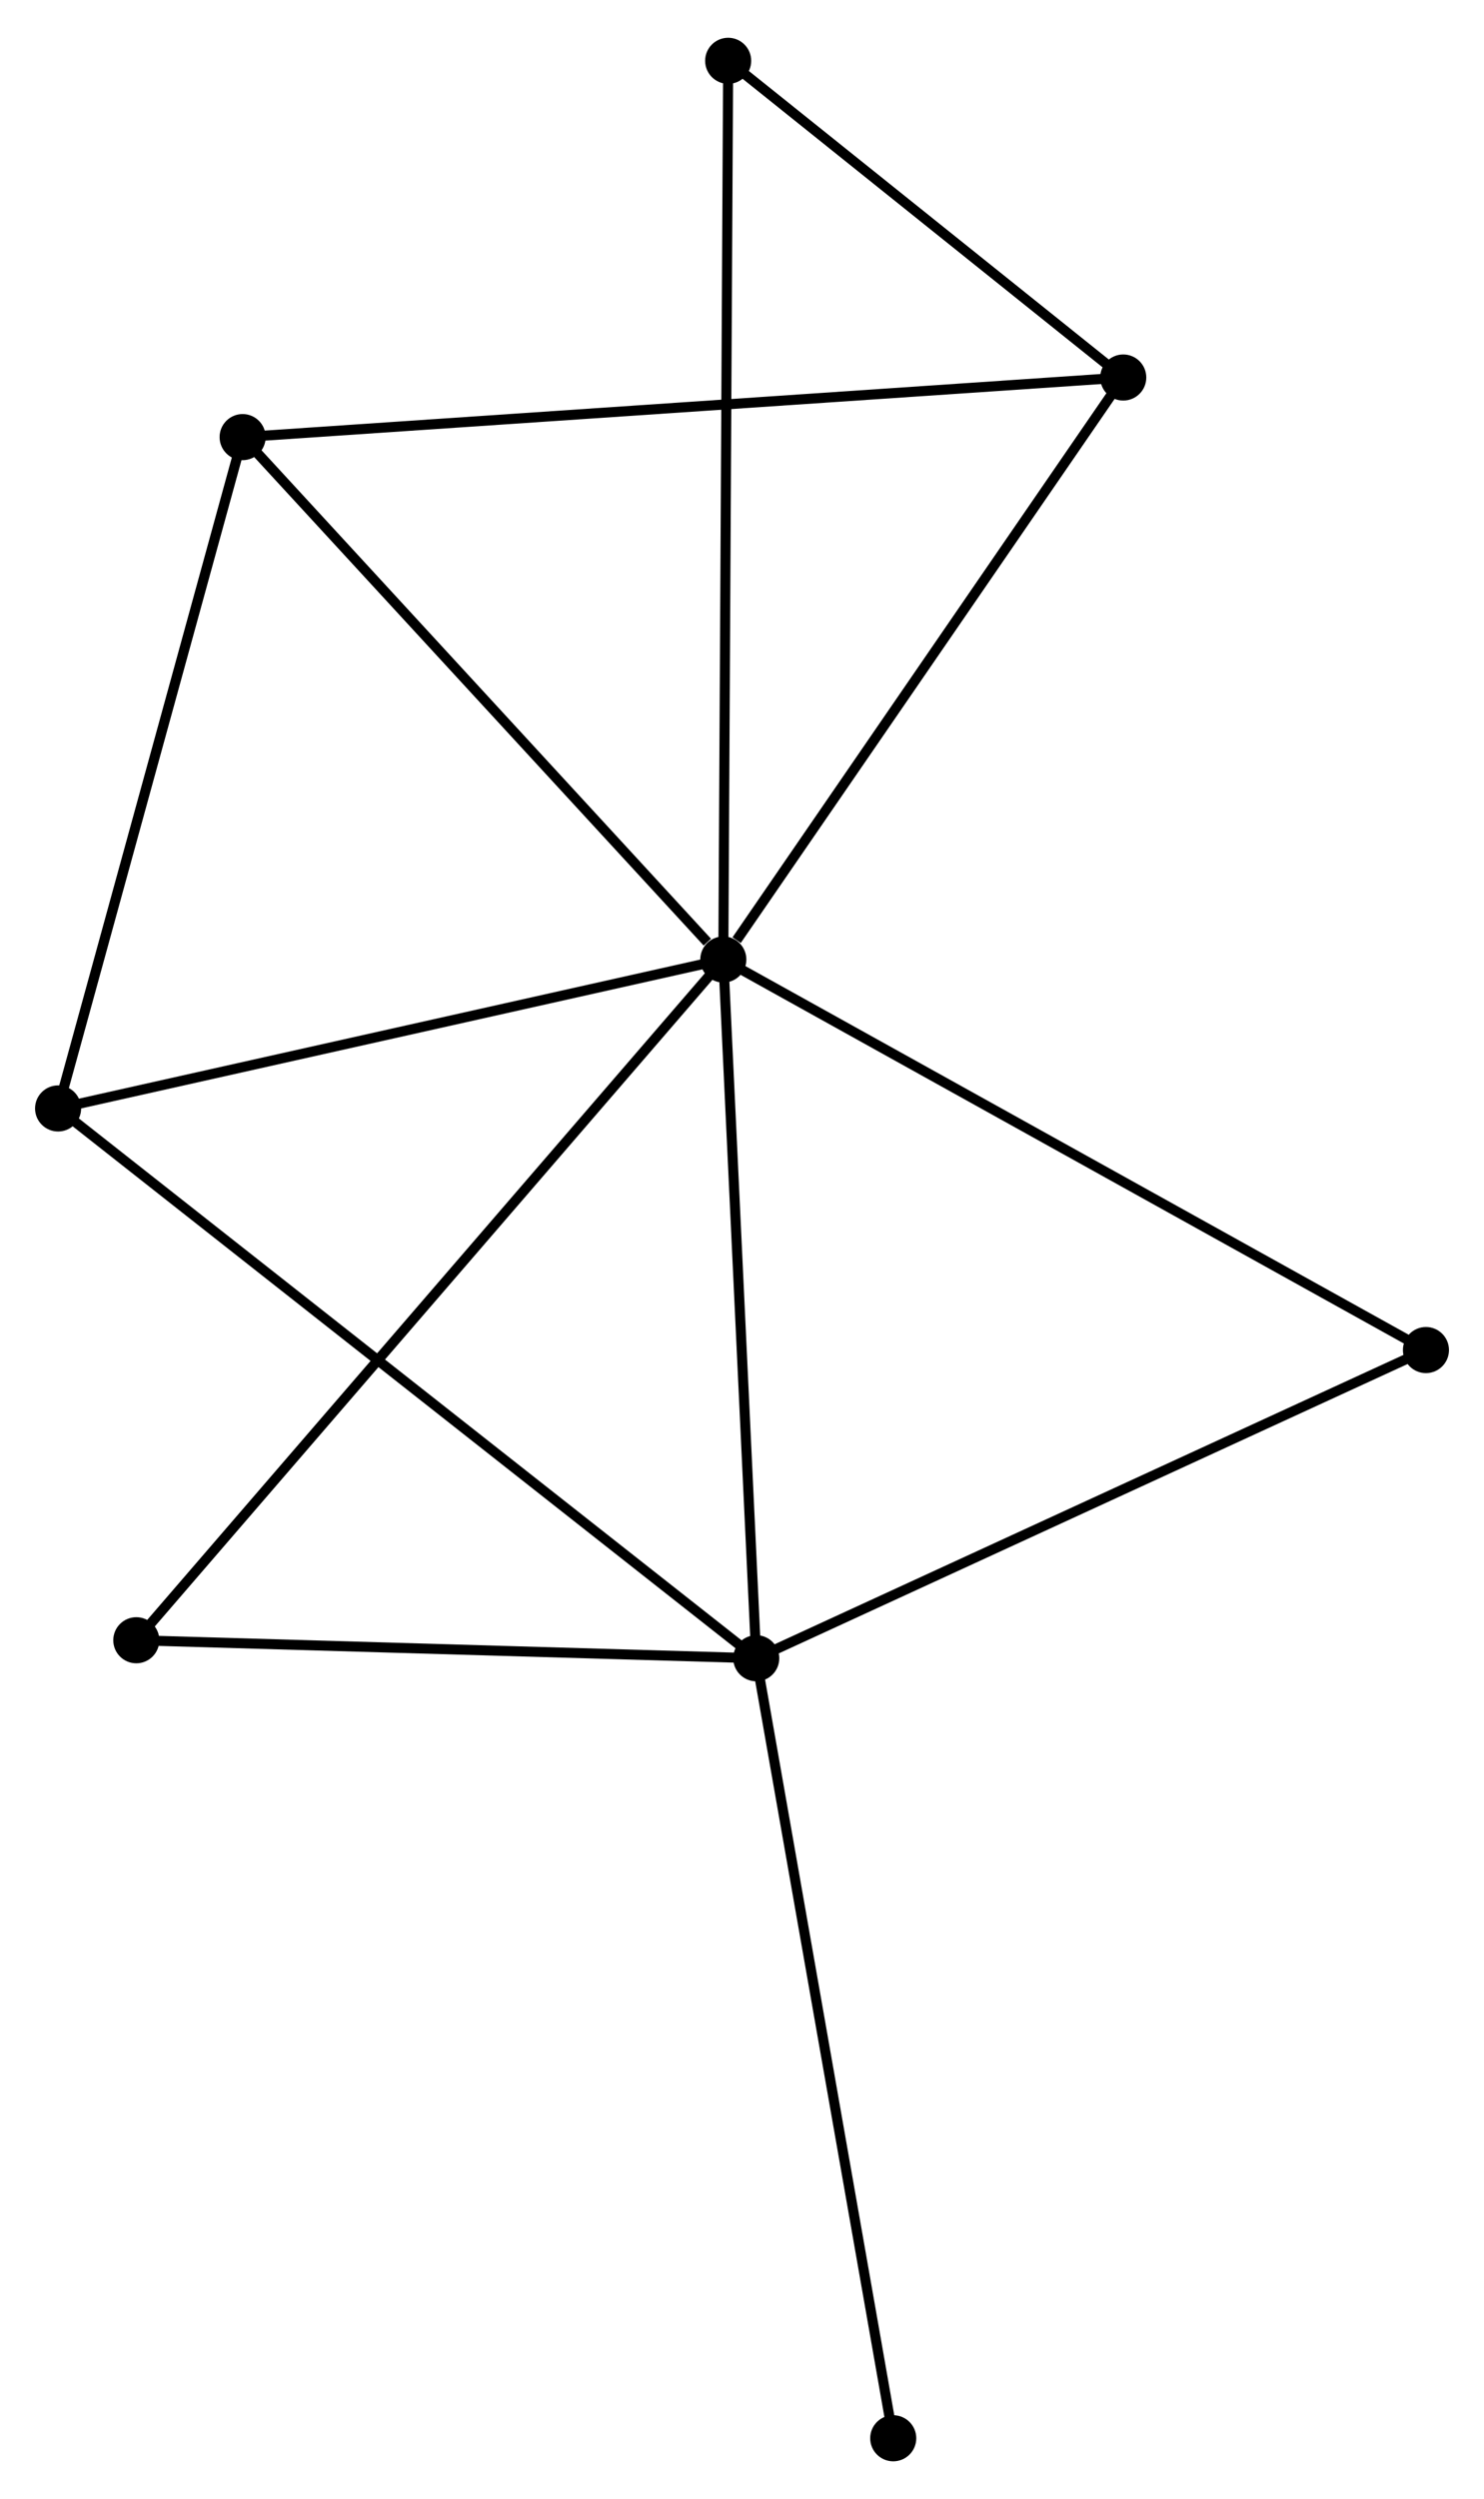 <?xml version="1.0" encoding="UTF-8" standalone="no"?>
<!DOCTYPE svg PUBLIC "-//W3C//DTD SVG 1.1//EN"
 "http://www.w3.org/Graphics/SVG/1.1/DTD/svg11.dtd">
<!-- Generated by graphviz version 2.36.0 (20140111.2315)
 -->
<!-- Title: %3 Pages: 1 -->
<svg width="148pt" height="249pt"
 viewBox="0.00 0.00 148.18 248.77" xmlns="http://www.w3.org/2000/svg" xmlns:xlink="http://www.w3.org/1999/xlink">
<g id="graph0" class="graph" transform="scale(1 1) rotate(0) translate(4 244.773)">
<title>%3</title>
<!-- 0 -->
<g id="node1" class="node"><title>0</title>
<ellipse fill="black" stroke="black" cx="68.225" cy="-149.319" rx="1.8" ry="1.8"/>
</g>
<!-- 1 -->
<g id="node2" class="node"><title>1</title>
<ellipse fill="black" stroke="black" cx="71.513" cy="-79.614" rx="1.8" ry="1.8"/>
</g>
<!-- 0&#45;&#45;1 -->
<g id="edge1" class="edge"><title>0&#45;&#45;1</title>
<path fill="none" stroke="black" d="M68.32,-147.308C68.8,-137.129 70.958,-91.385 71.424,-81.501"/>
</g>
<!-- 2 -->
<g id="node3" class="node"><title>2</title>
<ellipse fill="black" stroke="black" cx="20.227" cy="-201.433" rx="1.8" ry="1.8"/>
</g>
<!-- 0&#45;&#45;2 -->
<g id="edge2" class="edge"><title>0&#45;&#45;2</title>
<path fill="none" stroke="black" d="M66.628,-151.052C59.211,-159.106 28.2,-192.777 21.505,-200.046"/>
</g>
<!-- 3 -->
<g id="node4" class="node"><title>3</title>
<ellipse fill="black" stroke="black" cx="1.8" cy="-134.461" rx="1.8" ry="1.8"/>
</g>
<!-- 0&#45;&#45;3 -->
<g id="edge3" class="edge"><title>0&#45;&#45;3</title>
<path fill="none" stroke="black" d="M66.309,-148.89C56.609,-146.72 13.018,-136.97 3.598,-134.863"/>
</g>
<!-- 4 -->
<g id="node5" class="node"><title>4</title>
<ellipse fill="black" stroke="black" cx="108.159" cy="-207.379" rx="1.8" ry="1.8"/>
</g>
<!-- 0&#45;&#45;4 -->
<g id="edge4" class="edge"><title>0&#45;&#45;4</title>
<path fill="none" stroke="black" d="M69.554,-151.25C75.725,-160.223 101.526,-197.735 107.096,-205.834"/>
</g>
<!-- 5 -->
<g id="node6" class="node"><title>5</title>
<ellipse fill="black" stroke="black" cx="68.709" cy="-238.973" rx="1.8" ry="1.8"/>
</g>
<!-- 0&#45;&#45;5 -->
<g id="edge5" class="edge"><title>0&#45;&#45;5</title>
<path fill="none" stroke="black" d="M68.235,-151.191C68.298,-162.859 68.636,-225.473 68.699,-237.111"/>
</g>
<!-- 6 -->
<g id="node7" class="node"><title>6</title>
<ellipse fill="black" stroke="black" cx="9.61" cy="-81.41" rx="1.8" ry="1.8"/>
</g>
<!-- 0&#45;&#45;6 -->
<g id="edge6" class="edge"><title>0&#45;&#45;6</title>
<path fill="none" stroke="black" d="M66.776,-147.64C58.596,-138.163 18.292,-91.469 10.807,-82.797"/>
</g>
<!-- 7 -->
<g id="node8" class="node"><title>7</title>
<ellipse fill="black" stroke="black" cx="138.383" cy="-110.359" rx="1.8" ry="1.8"/>
</g>
<!-- 0&#45;&#45;7 -->
<g id="edge7" class="edge"><title>0&#45;&#45;7</title>
<path fill="none" stroke="black" d="M69.96,-148.355C79.582,-143.012 126.339,-117.047 136.452,-111.431"/>
</g>
<!-- 1&#45;&#45;3 -->
<g id="edge8" class="edge"><title>1&#45;&#45;3</title>
<path fill="none" stroke="black" d="M70.057,-80.759C60.984,-87.897 12.297,-126.202 3.248,-133.322"/>
</g>
<!-- 1&#45;&#45;6 -->
<g id="edge9" class="edge"><title>1&#45;&#45;6</title>
<path fill="none" stroke="black" d="M69.453,-79.673C60.055,-79.946 21.286,-81.071 11.741,-81.348"/>
</g>
<!-- 1&#45;&#45;7 -->
<g id="edge10" class="edge"><title>1&#45;&#45;7</title>
<path fill="none" stroke="black" d="M73.166,-80.374C82.337,-84.59 126.903,-105.081 136.543,-109.512"/>
</g>
<!-- 8 -->
<g id="node9" class="node"><title>8</title>
<ellipse fill="black" stroke="black" cx="85.191" cy="-1.8" rx="1.8" ry="1.8"/>
</g>
<!-- 1&#45;&#45;8 -->
<g id="edge11" class="edge"><title>1&#45;&#45;8</title>
<path fill="none" stroke="black" d="M71.851,-77.69C73.743,-66.924 83.003,-14.246 84.864,-3.656"/>
</g>
<!-- 2&#45;&#45;3 -->
<g id="edge12" class="edge"><title>2&#45;&#45;3</title>
<path fill="none" stroke="black" d="M19.696,-199.501C17.005,-189.721 4.912,-145.771 2.299,-136.274"/>
</g>
<!-- 2&#45;&#45;4 -->
<g id="edge13" class="edge"><title>2&#45;&#45;4</title>
<path fill="none" stroke="black" d="M22.064,-201.557C33.507,-202.331 94.919,-206.484 106.333,-207.256"/>
</g>
<!-- 4&#45;&#45;5 -->
<g id="edge14" class="edge"><title>4&#45;&#45;5</title>
<path fill="none" stroke="black" d="M106.464,-208.737C99.975,-213.934 76.756,-232.529 70.354,-237.656"/>
</g>
</g>
</svg>
